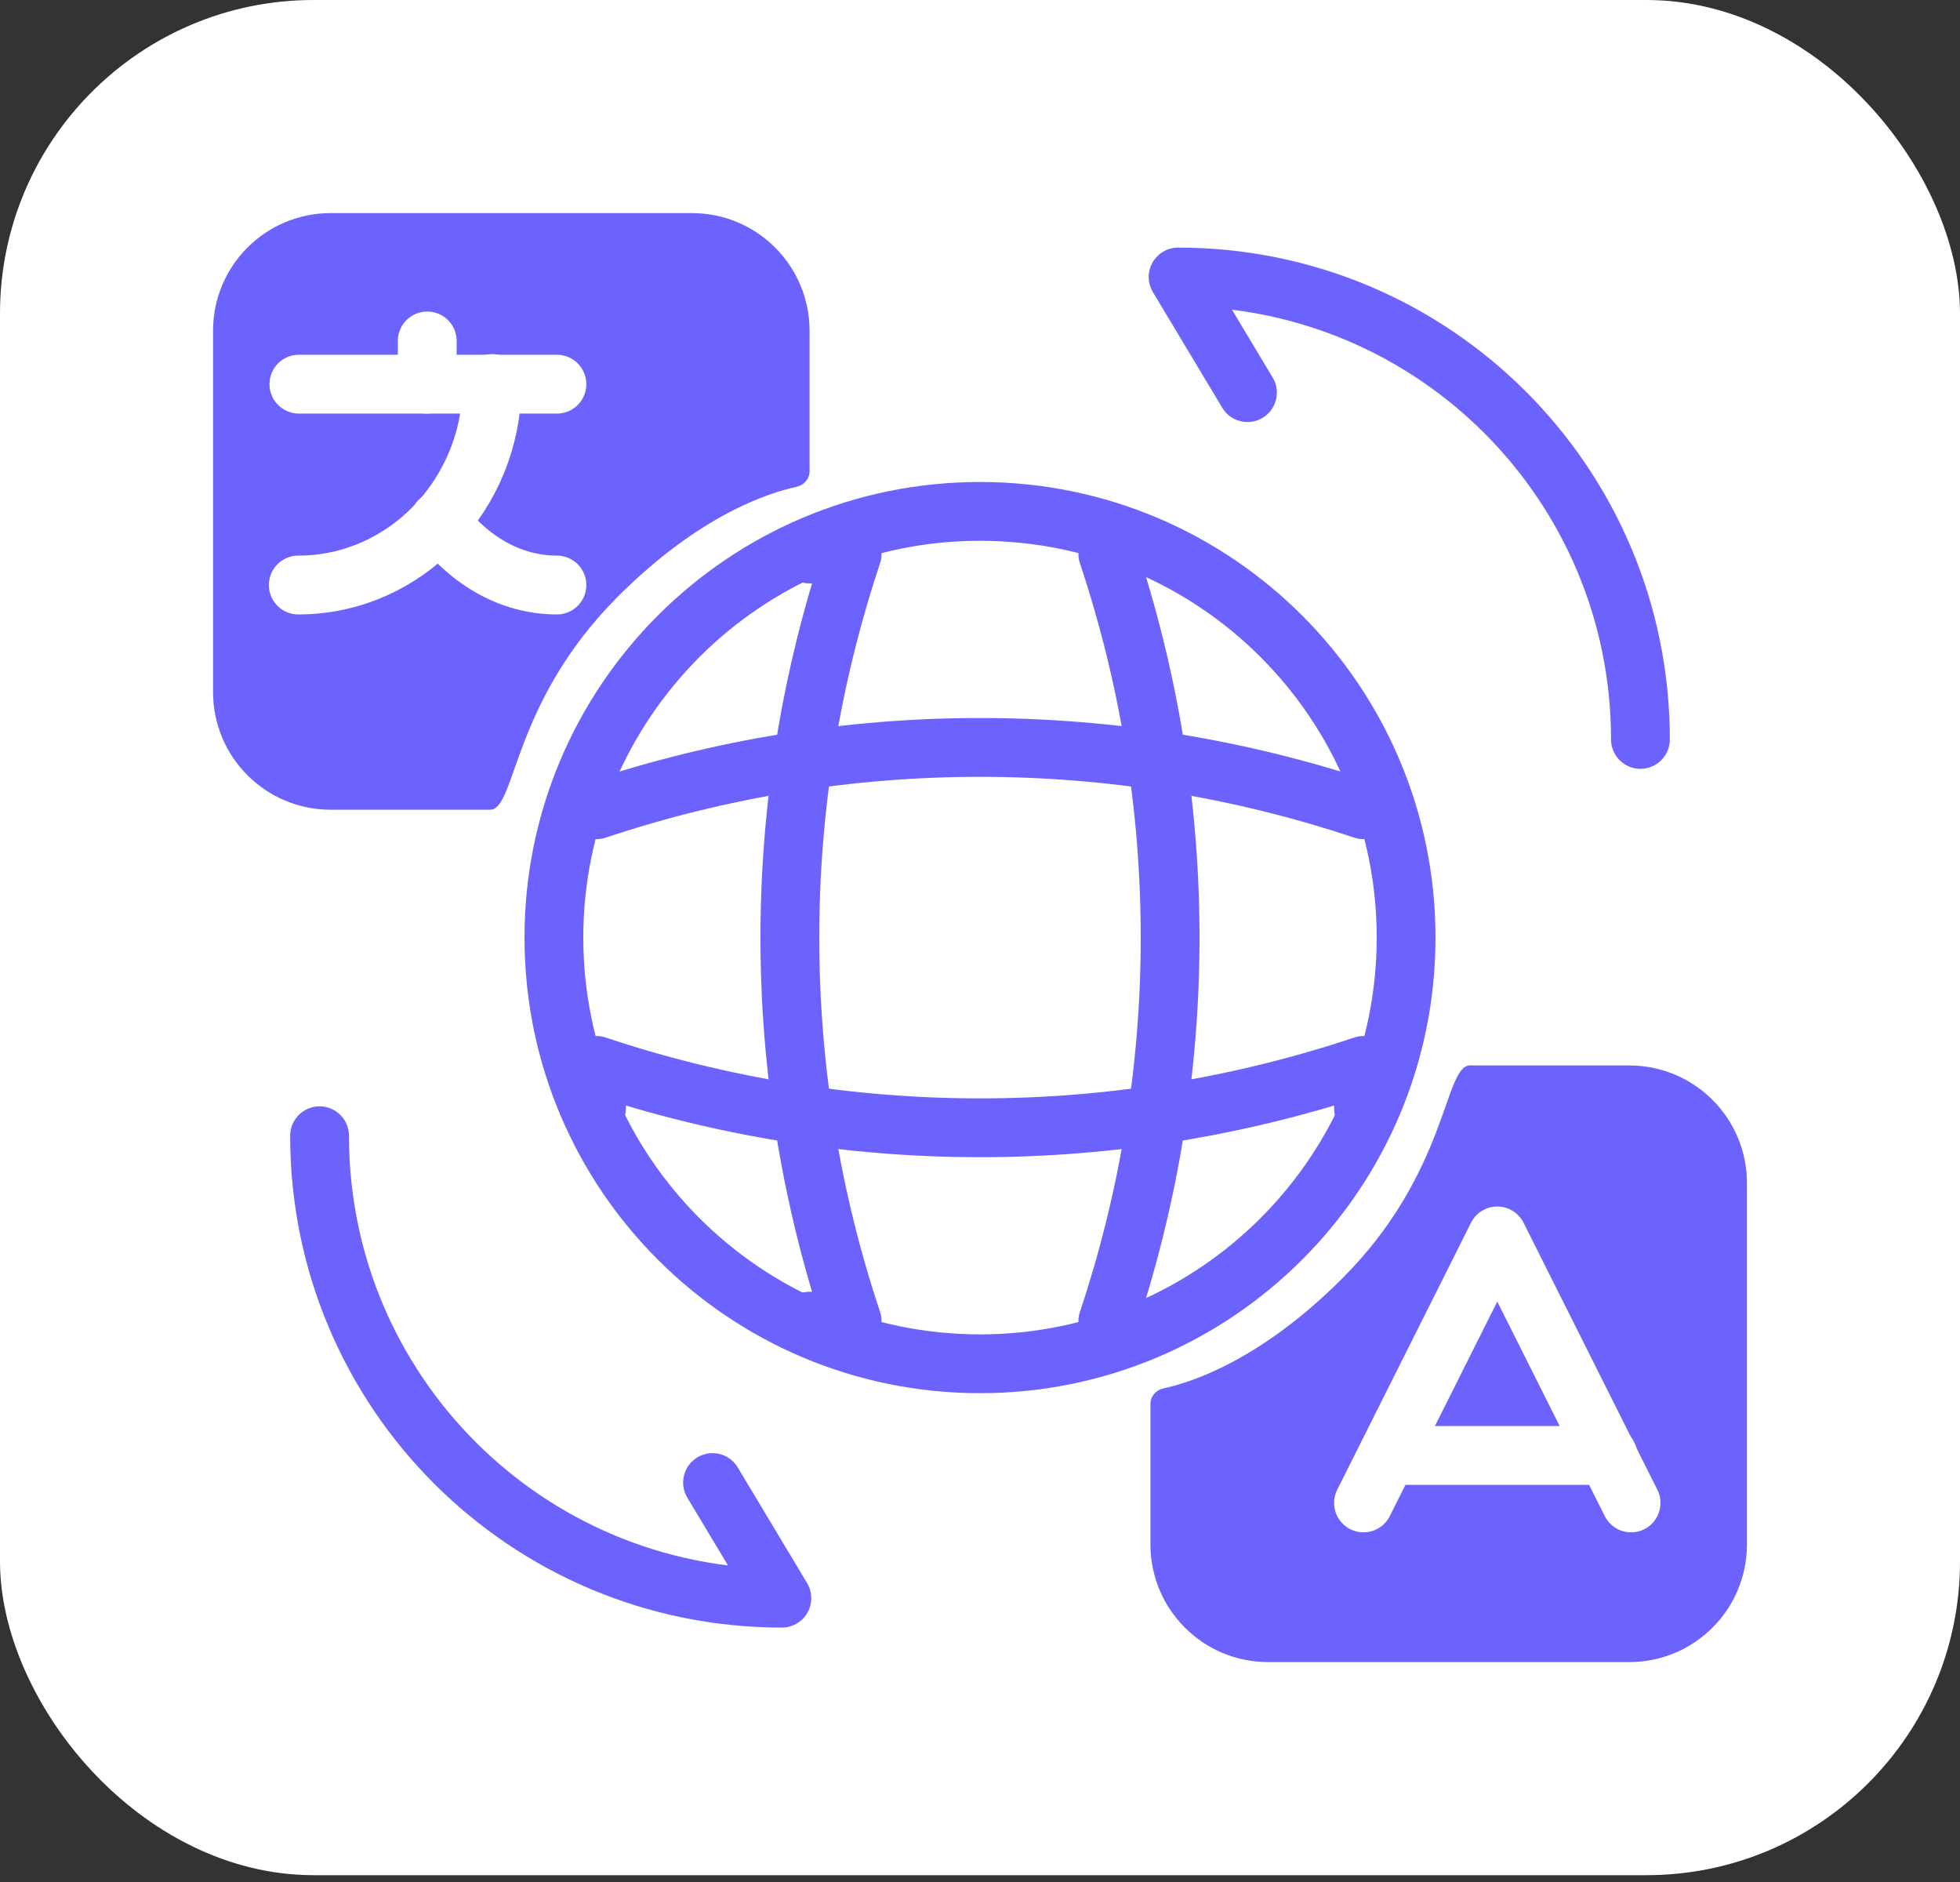 <svg width="50" height="48" viewBox="0 0 50 48" fill="none" xmlns="http://www.w3.org/2000/svg">
<rect x="0" y="0" width="50" height="48" fill="#333333" stroke="none"/>
<rect width="50" height="47.826" rx="8" fill="white"/>
<path d="M8.152 28.967C8.152 35.487 13.425 40.761 19.946 40.761L18.177 37.812" stroke="#6C63FF" stroke-width="1.5" stroke-linecap="round" stroke-linejoin="round"/>
<path d="M41.848 18.859C41.848 12.339 36.574 7.065 30.054 7.065L31.823 10.014" stroke="#6C63FF" stroke-width="1.5" stroke-linecap="round" stroke-linejoin="round"/>
<path d="M25 34.783C31.003 34.783 35.87 29.916 35.87 23.913C35.87 17.91 31.003 13.043 25 13.043C18.997 13.043 14.13 17.91 14.13 23.913C14.13 29.916 18.997 34.783 25 34.783Z" stroke="#6C63FF" stroke-width="1.5" stroke-linecap="round" stroke-linejoin="round"/>
<path d="M20.652 14.13H21.739C19.62 20.478 19.62 27.348 21.739 33.696H20.652" stroke="#6C63FF" stroke-width="1.5" stroke-linecap="round" stroke-linejoin="round"/>
<path d="M28.261 14.13C30.38 20.478 30.38 27.348 28.261 33.696" stroke="#6C63FF" stroke-width="1.5" stroke-linecap="round" stroke-linejoin="round"/>
<path d="M15.217 28.261V27.174C21.565 29.294 28.435 29.294 34.783 27.174V28.261" stroke="#6C63FF" stroke-width="1.5" stroke-linecap="round" stroke-linejoin="round"/>
<path d="M15.217 20.652C21.565 18.533 28.435 18.533 34.783 20.652" stroke="#6C63FF" stroke-width="1.5" stroke-linecap="round" stroke-linejoin="round"/>
<path d="M5.435 8.435C5.435 6.778 6.778 5.435 8.435 5.435H17.652C19.309 5.435 20.652 6.778 20.652 8.435V12.024C20.652 12.215 20.505 12.378 20.317 12.418C19.607 12.568 17.844 13.134 15.761 15.217C13.043 17.935 13.169 20.652 12.5 20.652C12.054 20.652 10.381 20.652 8.435 20.652C6.778 20.652 5.435 19.309 5.435 17.652V8.435Z" fill="#6C63FF"/>
<path d="M44.565 39.391C44.565 41.048 43.222 42.391 41.565 42.391H32.348C30.691 42.391 29.348 41.048 29.348 39.391V35.803C29.348 35.611 29.495 35.448 29.683 35.409C30.393 35.258 32.156 34.692 34.239 32.609C36.956 29.891 36.831 27.174 37.5 27.174C37.946 27.174 39.619 27.174 41.565 27.174C43.222 27.174 44.565 28.517 44.565 30.174V39.391Z" fill="#6C63FF"/>
<path d="M14.207 9.798H7.625" stroke="white" stroke-width="1.5" stroke-linecap="round" stroke-linejoin="round"/>
<path d="M10.899 8.696V9.798" stroke="white" stroke-width="1.5" stroke-linecap="round" stroke-linejoin="round"/>
<path d="M12.553 9.782C12.553 12.619 10.332 14.921 7.609 14.921" stroke="white" stroke-width="1.5" stroke-linecap="round" stroke-linejoin="round"/>
<path d="M14.207 14.921C13.023 14.921 11.953 14.288 11.207 13.283" stroke="white" stroke-width="1.5" stroke-linecap="round" stroke-linejoin="round"/>
<path d="M41.609 38.332L38.196 31.522L34.783 38.332" stroke="white" stroke-width="1.5" stroke-linecap="round" stroke-linejoin="round"/>
<path d="M35.405 37.12H41.019" stroke="white" stroke-width="1.5" stroke-linecap="round" stroke-linejoin="round"/>
</svg>
